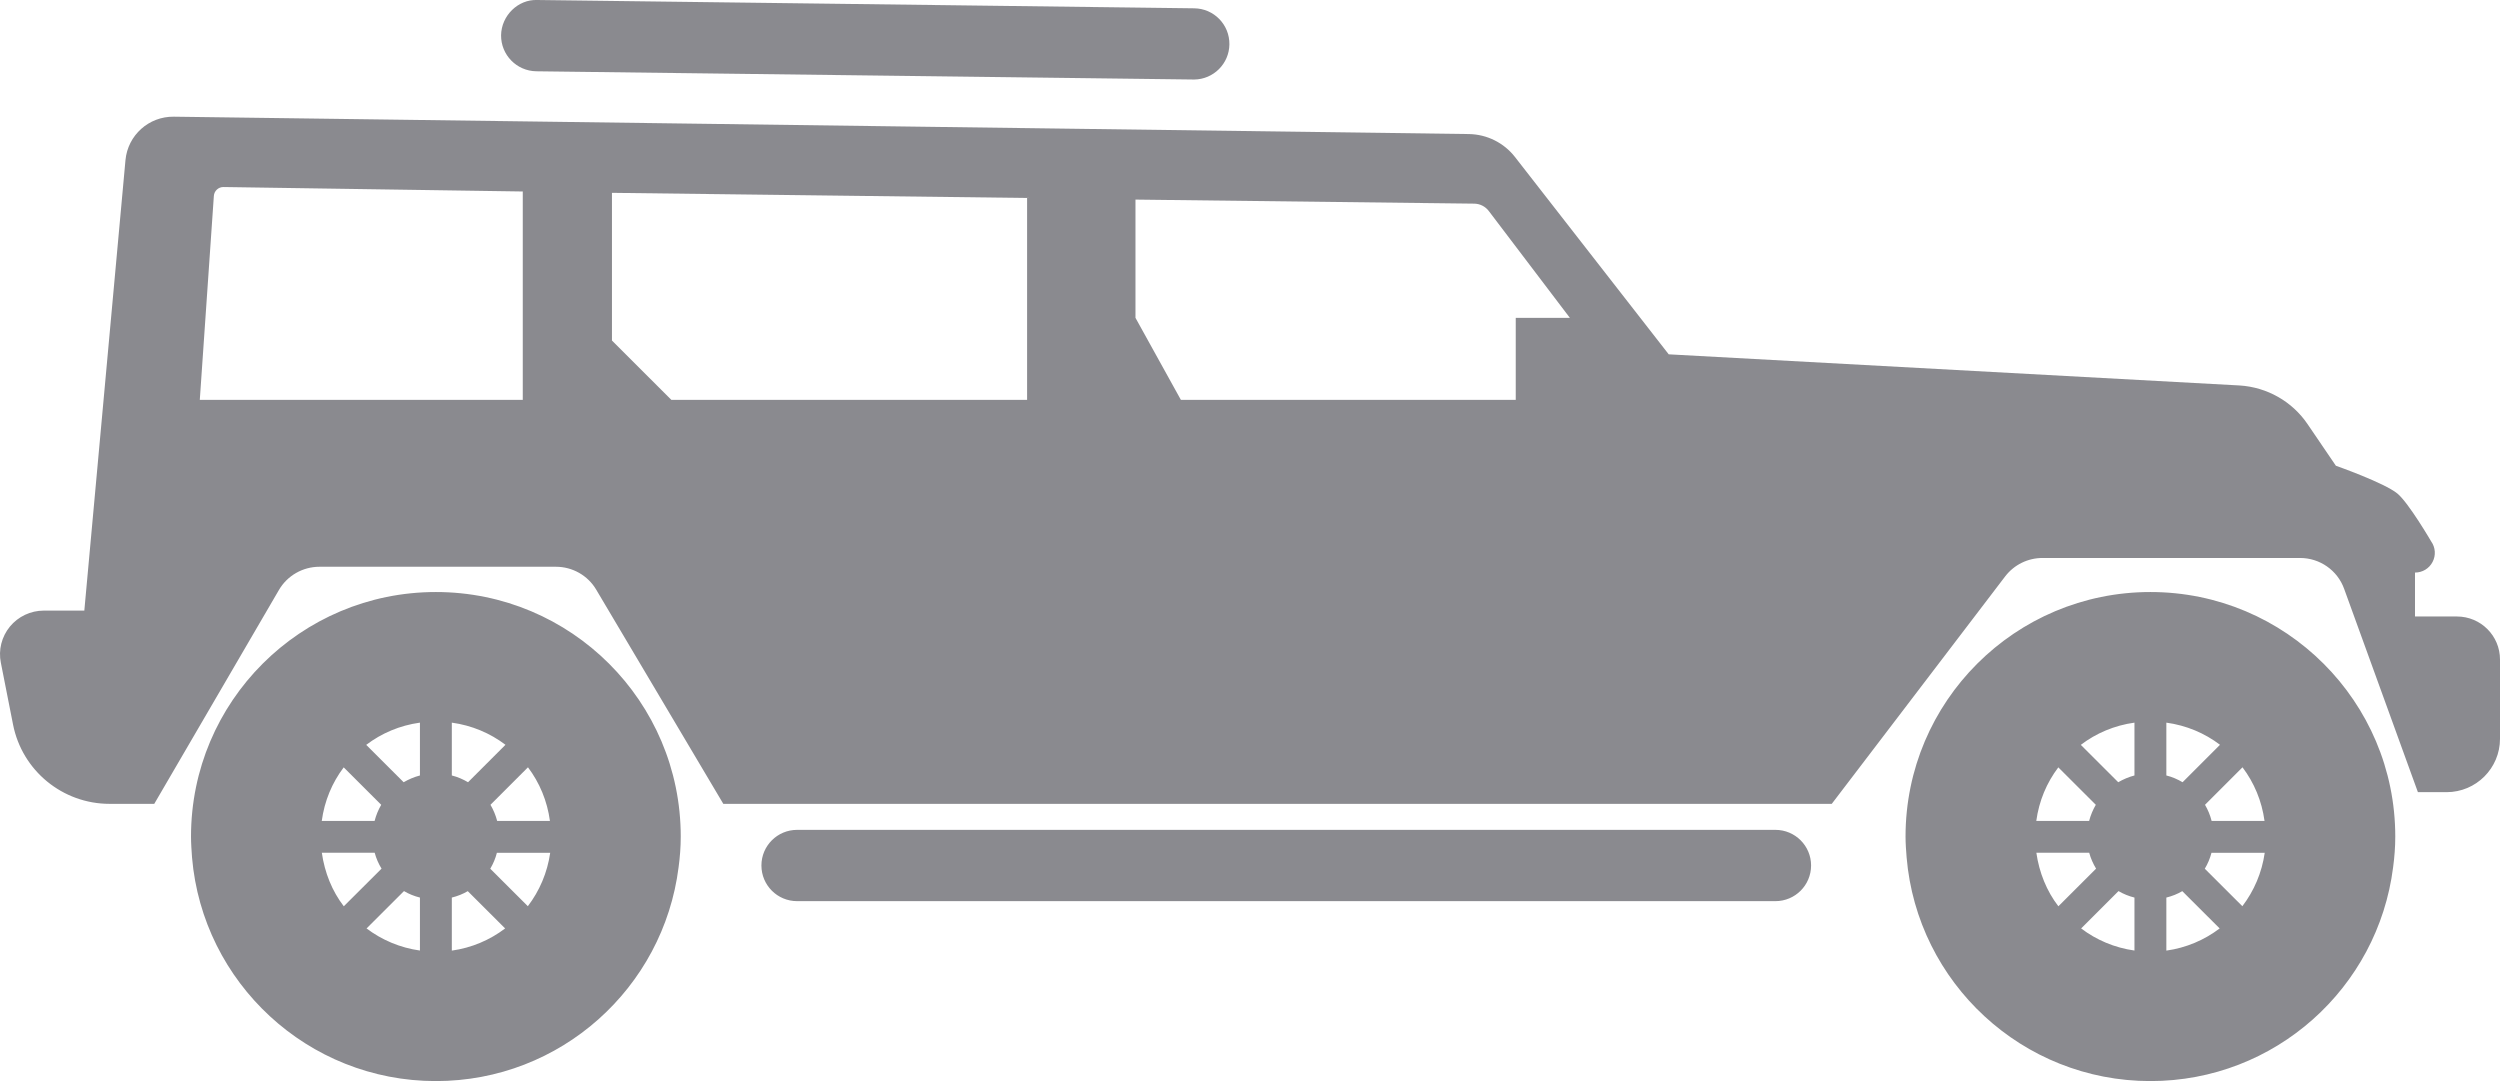 <!DOCTYPE svg PUBLIC "-//W3C//DTD SVG 1.1//EN" "http://www.w3.org/Graphics/SVG/1.1/DTD/svg11.dtd">
<svg width="37" height="16" viewBox="0 0 37 16" fill="none" xmlns="http://www.w3.org/2000/svg">
<path fill-rule="evenodd" clip-rule="evenodd" d="M7.951 0L17.674 0.123C17.966 0.126 18.199 0.365 18.195 0.657C18.192 0.943 17.959 1.174 17.674 1.177L7.938 1.055C7.646 1.051 7.413 0.812 7.416 0.521C7.421 0.23 7.668 -0.011 7.951 0ZM35.45 12.381C35.45 10.382 33.827 8.762 31.826 8.762C29.825 8.762 28.202 10.382 28.202 12.381C28.202 12.485 28.21 12.588 28.218 12.69C28.375 14.544 29.93 16 31.826 16C33.673 16 35.193 14.62 35.418 12.836C35.438 12.687 35.45 12.536 35.45 12.381ZM32.634 11.911L33.189 11.356C33.361 11.584 33.475 11.854 33.515 12.15H32.732C32.711 12.065 32.677 11.985 32.634 11.911ZM33.518 12.621H32.73C32.708 12.705 32.675 12.784 32.631 12.857L33.187 13.412C33.36 13.185 33.476 12.915 33.518 12.621ZM32.298 13.189L32.851 13.741C32.625 13.912 32.356 14.028 32.062 14.069L32.062 13.284C32.146 13.263 32.225 13.232 32.298 13.189ZM32.062 11.477C32.148 11.498 32.227 11.533 32.302 11.577L32.856 11.023C32.629 10.85 32.358 10.736 32.062 10.695V11.477ZM31.35 11.577L30.796 11.024C31.023 10.851 31.294 10.736 31.59 10.695V11.477C31.505 11.499 31.424 11.534 31.35 11.577ZM31.59 14.068V13.284C31.506 13.263 31.427 13.231 31.354 13.188L30.801 13.741C31.027 13.912 31.296 14.027 31.59 14.068ZM31.022 12.856L30.464 13.413C30.291 13.188 30.18 12.915 30.138 12.62H30.92C30.943 12.705 30.978 12.783 31.022 12.856ZM31.018 11.911L30.463 11.357C30.291 11.584 30.177 11.854 30.137 12.15H30.919C30.941 12.065 30.975 11.985 31.018 11.911ZM10.075 12.381C10.075 10.382 8.452 8.762 6.451 8.762C4.449 8.762 2.827 10.382 2.827 12.381C2.827 12.485 2.835 12.588 2.842 12.69C2.999 14.544 4.555 16 6.451 16C8.298 16 9.818 14.62 10.043 12.836C10.063 12.687 10.075 12.536 10.075 12.381ZM7.814 11.356L7.259 11.911C7.302 11.985 7.336 12.065 7.358 12.15H8.139C8.099 11.854 7.986 11.584 7.814 11.356ZM7.354 12.621H8.143C8.101 12.915 7.985 13.185 7.812 13.412L7.256 12.857C7.299 12.784 7.333 12.705 7.354 12.621ZM7.476 13.741L6.923 13.189C6.85 13.232 6.771 13.263 6.687 13.284V14.069C6.981 14.028 7.25 13.912 7.476 13.741ZM6.927 11.577C6.852 11.533 6.772 11.498 6.687 11.477V10.695C6.983 10.736 7.253 10.85 7.481 11.023L6.927 11.577ZM6.215 10.695C5.918 10.736 5.648 10.851 5.42 11.024L5.974 11.577C6.049 11.534 6.13 11.499 6.215 11.477V10.695ZM6.215 13.284V14.068C5.921 14.027 5.652 13.912 5.425 13.741L5.979 13.188C6.051 13.231 6.131 13.263 6.215 13.284ZM5.088 13.413L5.647 12.856C5.602 12.783 5.568 12.705 5.545 12.62H4.763C4.805 12.915 4.915 13.188 5.088 13.413ZM5.087 11.357L5.642 11.911C5.599 11.985 5.566 12.065 5.544 12.15H4.762C4.802 11.854 4.915 11.584 5.087 11.357ZM26.276 12.282H11.797C11.505 12.282 11.269 12.518 11.269 12.809C11.269 13.101 11.505 13.337 11.797 13.337H26.276C26.568 13.337 26.804 13.101 26.804 12.809C26.804 12.518 26.568 12.282 26.276 12.282ZM0.147 9.273C0.27 9.124 0.454 9.037 0.647 9.037H1.248L1.857 2.37C1.891 2.002 2.202 1.722 2.573 1.727L21.739 1.984C22.006 1.988 22.258 2.113 22.422 2.324L24.697 5.244L33.148 5.705C33.553 5.731 33.924 5.941 34.152 6.277L34.571 6.893C34.571 6.893 35.29 7.146 35.482 7.305C35.649 7.443 35.982 8.014 35.982 8.014C36.045 8.103 36.053 8.22 36.002 8.317C35.952 8.414 35.852 8.474 35.742 8.474V9.124H36.362C36.715 9.124 37 9.409 37 9.761V10.934C37 11.37 36.646 11.724 36.209 11.724H35.785L34.693 8.714C34.594 8.44 34.333 8.258 34.041 8.258H30.229C30.013 8.258 29.809 8.358 29.677 8.53L27.11 11.897H10.705L8.824 8.727C8.7 8.517 8.473 8.388 8.228 8.388H4.728C4.481 8.388 4.252 8.519 4.128 8.732L2.283 11.897H1.622C0.926 11.897 0.327 11.405 0.193 10.723L0.013 9.81C-0.026 9.62 0.024 9.423 0.147 9.273ZM22.433 5.918H17.477L16.805 4.704V2.954L21.818 3.014C21.903 3.015 21.983 3.055 22.035 3.124L23.234 4.704H22.433V5.918ZM9.936 5.918H15.201V2.93L9.057 2.854V5.04L9.936 5.918ZM7.737 2.834V5.918H2.957L3.165 2.9C3.17 2.825 3.233 2.767 3.308 2.768L7.737 2.834Z" fill="#8A8A8F"/>
</svg>
